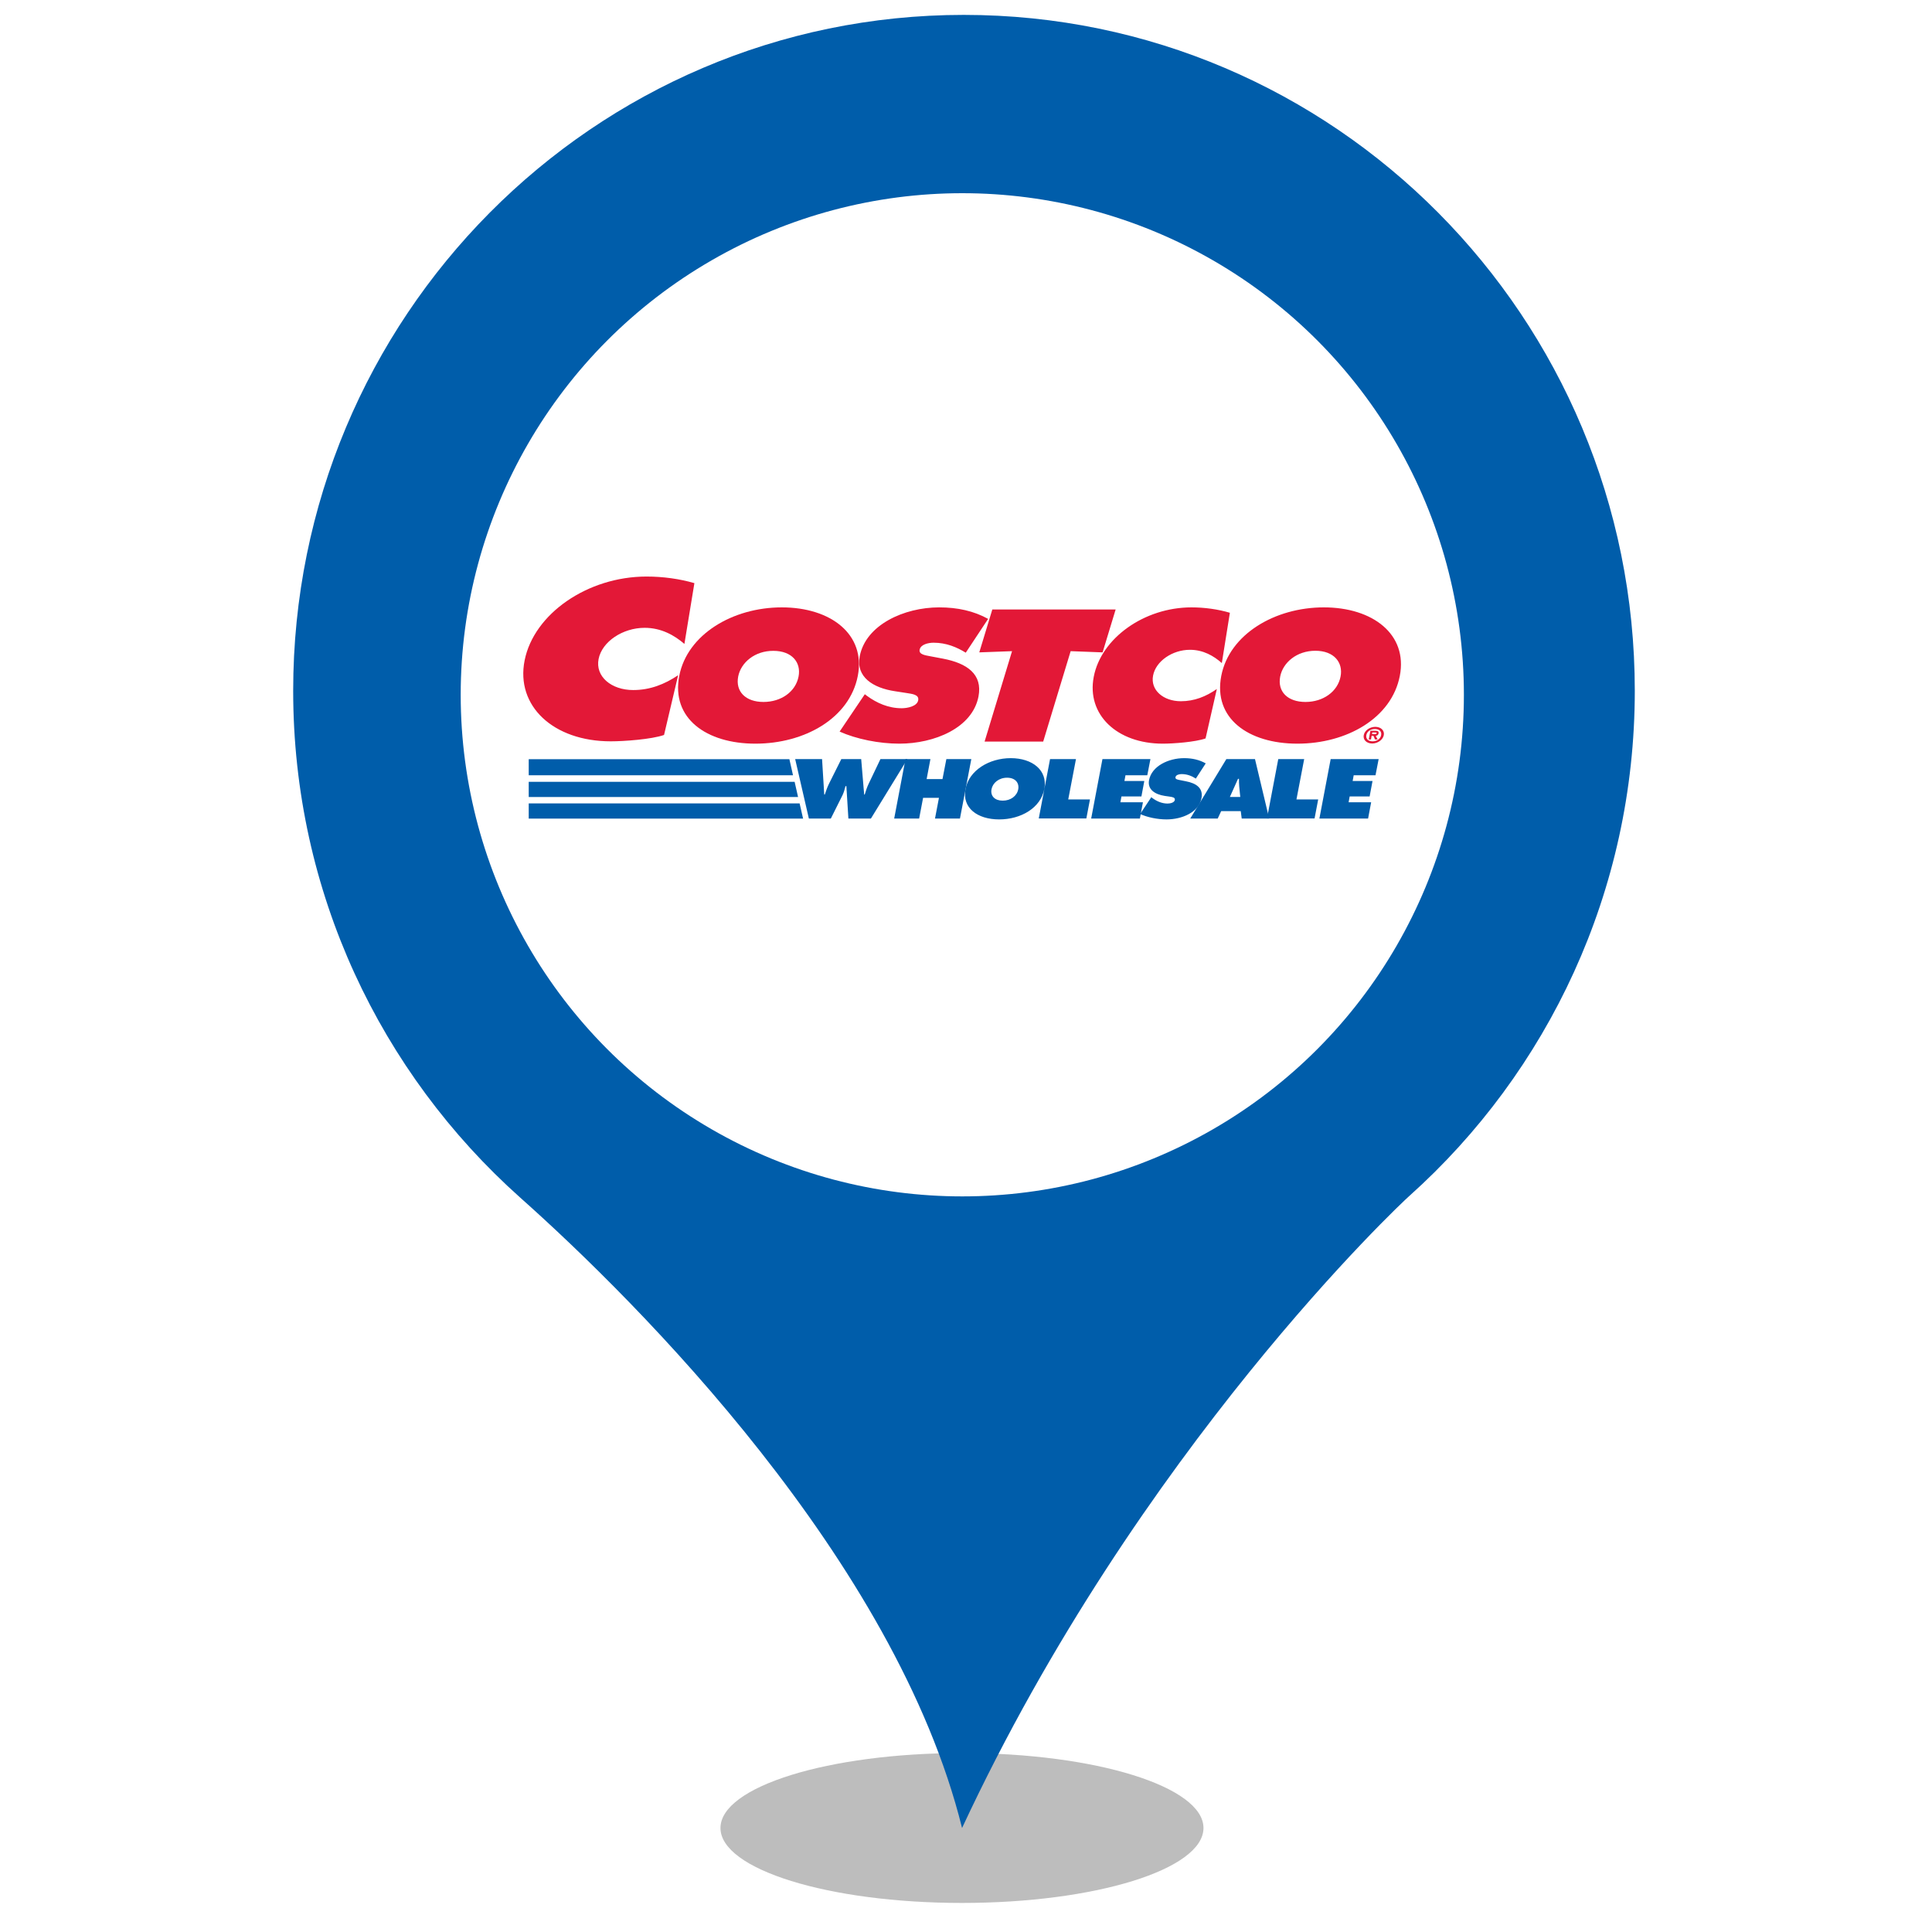 <?xml version="1.0" encoding="UTF-8" standalone="no"?><!-- Generator: Gravit.io --><svg xmlns="http://www.w3.org/2000/svg" xmlns:xlink="http://www.w3.org/1999/xlink" style="isolation:isolate" viewBox="0 0 24 24" width="24pt" height="24pt"><defs><clipPath id="_clipPath_kiAA6bBTTiw6sZrHrvT1N0mwgRn2VBqV"><rect width="24" height="24"/></clipPath></defs><g clip-path="url(#_clipPath_kiAA6bBTTiw6sZrHrvT1N0mwgRn2VBqV)"><clipPath id="_clipPath_MWytLgNw8Y4afmGqIFcgCujKPWoSb3sk"><rect x="2.769" y="0" width="18.462" height="24" transform="matrix(1,0,0,1,0,0)" fill="rgb(255,255,255)"/></clipPath><g clip-path="url(#_clipPath_MWytLgNw8Y4afmGqIFcgCujKPWoSb3sk)"><g><g><g filter="url(#c7pUQT7HQEAECGFnNKexEBWa67mHm0zl)"><ellipse vector-effect="non-scaling-stroke" cx="11.95" cy="22.708" rx="3" ry="0.931" fill="rgb(162,162,162)" fill-opacity="0.7"/></g><defs><filter id="c7pUQT7HQEAECGFnNKexEBWa67mHm0zl" x="-200%" y="-200%" width="400%" height="400%" filterUnits="objectBoundingBox" color-interpolation-filters="sRGB"><feGaussianBlur xmlns="http://www.w3.org/2000/svg" stdDeviation="4.294"/></filter></defs><g filter="url(#6FwNcsedP5pNjuJqq8iuMj9xAbRZY40q)"><path d=" M 3.642 8.581 C 3.642 3.941 7.374 0.185 11.972 0.185 C 16.576 0.185 20.308 3.941 20.308 8.581 C 20.308 11.072 19.226 13.317 17.509 14.855 C 17.414 14.937 14.142 18.006 11.951 22.708 C 11.126 19.38 7.929 16.182 6.461 14.876 C 4.731 13.331 3.642 11.086 3.642 8.581 Z " fill="rgb(0,93,170)"/></g><defs><filter id="6FwNcsedP5pNjuJqq8iuMj9xAbRZY40q" x="-200%" y="-200%" width="400%" height="400%" filterUnits="objectBoundingBox" color-interpolation-filters="sRGB"><feGaussianBlur xmlns="http://www.w3.org/2000/svg" stdDeviation="0"/></filter></defs></g><circle vector-effect="non-scaling-stroke" cx="11.954" cy="8.631" r="6.231" fill="rgb(255,255,255)"/><circle vector-effect="non-scaling-stroke" cx="11.977" cy="8.614" r="5.792" fill="rgb(255,255,255)"/><g><path d=" M 17.368 7.774 C 17.177 7.542 16.841 7.41 16.445 7.41 C 16.026 7.41 15.648 7.552 15.387 7.784 L 15.43 7.517 L 15.316 7.483 C 15.156 7.435 14.978 7.41 14.801 7.41 C 14.498 7.41 14.208 7.504 13.974 7.658 L 14.041 7.436 L 12.227 7.436 L 12.205 7.507 C 12.044 7.442 11.867 7.41 11.667 7.41 C 11.294 7.41 10.889 7.555 10.68 7.834 C 10.666 7.813 10.651 7.793 10.635 7.774 C 10.445 7.542 10.108 7.41 9.712 7.41 C 9.305 7.41 8.937 7.544 8.677 7.763 L 8.779 7.148 L 8.663 7.114 C 8.467 7.057 8.249 7.027 8.032 7.027 C 7.237 7.027 6.513 7.533 6.385 8.178 C 6.33 8.452 6.394 8.718 6.565 8.926 C 6.71 9.104 6.925 9.23 7.181 9.295 L 6.393 9.295 L 6.393 10.302 L 10.405 10.302 L 10.411 10.29 L 10.412 10.302 L 10.895 10.302 L 10.96 10.196 L 10.94 10.302 L 12.032 10.302 L 12.048 10.218 C 12.144 10.28 12.269 10.314 12.412 10.314 C 12.54 10.314 12.659 10.288 12.762 10.24 L 12.75 10.302 L 14.281 10.302 L 14.283 10.289 C 14.354 10.305 14.429 10.314 14.5 10.314 C 14.543 10.314 14.588 10.31 14.632 10.302 L 15.216 10.302 L 15.259 10.211 L 15.298 10.211 L 15.31 10.302 L 17.11 10.302 L 17.2 9.831 L 17.167 9.831 L 17.179 9.766 L 17.203 9.766 L 17.292 9.295 L 17.243 9.295 C 17.283 9.258 17.313 9.211 17.323 9.157 C 17.335 9.094 17.318 9.029 17.278 8.979 C 17.267 8.966 17.255 8.955 17.242 8.945 C 17.384 8.798 17.483 8.621 17.522 8.421 C 17.569 8.177 17.516 7.953 17.368 7.774 L 17.368 7.774 Z  M 16.327 9.796 L 16.272 9.796 L 16.355 9.358 C 16.374 9.355 16.393 9.352 16.412 9.349 L 16.327 9.796 Z  M 15.038 8.37 C 15.033 8.399 15.029 8.428 15.026 8.457 C 14.904 8.538 14.791 8.576 14.669 8.576 C 14.586 8.576 14.515 8.55 14.478 8.504 C 14.457 8.479 14.45 8.45 14.456 8.417 C 14.478 8.305 14.63 8.206 14.782 8.206 C 14.877 8.206 14.966 8.24 15.054 8.309 C 15.048 8.329 15.042 8.349 15.038 8.37 L 15.038 8.37 Z  M 15.161 9.295 L 15.102 9.393 L 15.053 9.365 C 15.02 9.347 14.986 9.333 14.95 9.321 C 14.976 9.314 15.001 9.307 15.022 9.299 L 15.091 9.274 L 15.159 8.977 C 15.168 8.989 15.177 9.002 15.187 9.015 C 15.29 9.139 15.437 9.234 15.616 9.295 L 15.161 9.295 L 15.161 9.295 Z  M 15.763 9.336 L 15.739 9.46 L 15.706 9.322 C 15.725 9.327 15.743 9.332 15.763 9.336 L 15.763 9.336 Z  M 16.34 8.219 C 16.414 8.219 16.471 8.239 16.501 8.275 C 16.528 8.308 16.527 8.349 16.521 8.379 C 16.497 8.5 16.373 8.585 16.217 8.585 C 16.142 8.585 16.082 8.565 16.053 8.53 C 16.034 8.506 16.028 8.473 16.036 8.43 C 16.056 8.325 16.167 8.219 16.34 8.219 Z  M 12.924 9.385 C 12.903 9.371 12.879 9.358 12.855 9.347 L 12.931 9.347 L 12.924 9.385 Z  M 12.506 9.796 C 12.496 9.804 12.48 9.81 12.462 9.811 C 12.471 9.803 12.486 9.797 12.506 9.796 Z  M 12.387 8.231 L 12.297 8.527 C 12.292 8.448 12.267 8.376 12.224 8.312 C 12.206 8.286 12.184 8.262 12.161 8.239 L 12.387 8.231 Z  M 9.788 8.379 C 9.765 8.5 9.64 8.585 9.484 8.585 C 9.409 8.585 9.349 8.565 9.32 8.53 C 9.3 8.506 9.295 8.473 9.303 8.43 C 9.323 8.325 9.434 8.219 9.607 8.219 C 9.681 8.219 9.738 8.239 9.768 8.275 C 9.795 8.308 9.794 8.349 9.788 8.379 Z  M 10.829 9.343 L 10.826 9.349 L 10.826 9.343 C 10.827 9.343 10.828 9.343 10.829 9.343 L 10.829 9.343 Z  M 12.17 8.948 L 12.064 9.295 L 11.66 9.295 C 11.867 9.227 12.052 9.112 12.17 8.948 Z  M 12.214 9.347 L 12.236 9.347 C 12.228 9.35 12.22 9.354 12.211 9.358 L 12.214 9.347 Z  M 7.866 8.438 C 7.751 8.438 7.651 8.4 7.599 8.336 C 7.569 8.3 7.559 8.259 7.568 8.212 C 7.598 8.061 7.8 7.934 8.008 7.934 C 8.148 7.934 8.278 7.987 8.405 8.094 C 8.372 8.157 8.345 8.223 8.325 8.291 C 8.17 8.39 8.024 8.438 7.866 8.438 L 7.866 8.438 Z  M 10.243 9.152 L 10.374 9.211 C 10.447 9.244 10.528 9.271 10.612 9.295 L 10.368 9.295 L 10.342 9.347 L 10.338 9.295 L 9.916 9.295 C 10.034 9.259 10.144 9.211 10.243 9.152 L 10.243 9.152 Z  M 13.442 9.796 L 13.537 9.295 L 13.075 9.295 L 13.399 8.228 L 13.498 8.231 C 13.48 8.28 13.464 8.33 13.454 8.381 C 13.408 8.619 13.464 8.849 13.612 9.028 C 13.71 9.146 13.843 9.236 14 9.295 L 13.593 9.295 L 13.498 9.796 L 13.442 9.796 L 13.442 9.796 Z  M 8.294 9.257 L 8.364 9.233 L 8.425 8.975 C 8.434 8.988 8.443 9.002 8.454 9.015 C 8.557 9.139 8.704 9.234 8.883 9.295 L 8.146 9.295 C 8.201 9.284 8.252 9.272 8.294 9.257 L 8.294 9.257 Z  M 16.649 9.295 C 16.709 9.276 16.767 9.255 16.822 9.231 C 16.83 9.25 16.84 9.269 16.854 9.286 C 16.856 9.289 16.86 9.292 16.863 9.295 L 16.649 9.295 L 16.649 9.295 Z " fill="rgb(255,255,255)"/><path d=" M 10.212 9.43 L 10.239 9.87 L 10.246 9.87 C 10.261 9.825 10.277 9.778 10.299 9.734 L 10.451 9.43 L 10.698 9.43 L 10.735 9.87 L 10.742 9.87 C 10.755 9.827 10.769 9.782 10.789 9.74 L 10.937 9.43 L 11.272 9.43 L 10.819 10.168 L 10.539 10.168 L 10.514 9.766 L 10.503 9.766 C 10.493 9.805 10.483 9.842 10.466 9.878 L 10.321 10.168 L 10.048 10.168 L 9.878 9.43 L 10.212 9.43 Z " fill="rgb(0,93,170)"/><path d=" M 11.248 9.43 L 11.558 9.43 L 11.511 9.678 L 11.708 9.678 L 11.756 9.43 L 12.066 9.43 L 11.925 10.168 L 11.615 10.168 L 11.664 9.911 L 11.467 9.911 L 11.418 10.168 L 11.108 10.168 L 11.248 9.43 Z " fill="rgb(0,93,170)"/><path d=" M 12.973 9.801 C 12.928 10.037 12.682 10.179 12.412 10.179 C 12.142 10.179 11.949 10.037 11.994 9.801 C 12.038 9.569 12.288 9.418 12.556 9.418 C 12.825 9.418 13.017 9.569 12.973 9.801 L 12.973 9.801 Z  M 12.317 9.804 C 12.301 9.889 12.359 9.946 12.456 9.946 C 12.554 9.946 12.633 9.889 12.649 9.804 C 12.663 9.726 12.613 9.661 12.51 9.661 C 12.408 9.661 12.332 9.726 12.317 9.804 Z  M 13.044 9.43 L 13.366 9.43 L 13.27 9.931 L 13.54 9.931 L 13.495 10.167 L 12.904 10.167 L 13.044 9.43 Z  M 14.302 9.903 L 14.316 9.914 C 14.366 9.951 14.43 9.982 14.504 9.982 C 14.536 9.982 14.588 9.971 14.594 9.938 C 14.601 9.904 14.559 9.901 14.531 9.896 L 14.468 9.887 C 14.346 9.868 14.252 9.806 14.274 9.691 C 14.307 9.516 14.517 9.418 14.71 9.418 C 14.811 9.418 14.9 9.439 14.978 9.483 L 14.855 9.672 C 14.806 9.64 14.748 9.616 14.679 9.616 C 14.651 9.616 14.608 9.624 14.602 9.655 C 14.597 9.682 14.636 9.686 14.66 9.691 L 14.73 9.705 C 14.862 9.73 14.949 9.791 14.925 9.916 C 14.892 10.092 14.682 10.179 14.491 10.179 C 14.38 10.179 14.255 10.154 14.163 10.112 L 14.302 9.903 L 14.302 9.903 Z " fill="rgb(0,93,170)"/><path d=" M 15.407 9.9 L 15.394 9.77 C 15.391 9.739 15.391 9.707 15.391 9.675 L 15.379 9.675 L 15.278 9.9 L 15.407 9.9 L 15.407 9.9 Z  M 15.127 10.168 L 14.786 10.168 L 15.234 9.43 L 15.59 9.43 L 15.766 10.168 L 15.425 10.168 L 15.413 10.076 L 15.17 10.076 L 15.127 10.168 L 15.127 10.168 Z " fill="rgb(0,93,170)"/><path d=" M 15.879 9.43 L 16.201 9.43 L 16.105 9.931 L 16.375 9.931 L 16.33 10.167 L 15.739 10.167 L 15.879 9.43 Z  M 16.53 9.43 L 17.126 9.43 L 17.087 9.631 L 16.816 9.631 L 16.803 9.702 L 17.05 9.702 L 17.014 9.894 L 16.766 9.894 L 16.753 9.966 L 17.033 9.966 L 16.995 10.168 L 16.39 10.168 L 16.53 9.43 Z " fill="rgb(0,93,170)"/><g><path d=" M 12.165 8.104 L 12.572 8.089 L 12.231 9.212 L 12.959 9.212 L 13.3 8.089 L 13.697 8.104 L 13.859 7.571 L 12.327 7.571 L 12.165 8.104 Z  M 10.656 8.396 C 10.554 8.922 9.996 9.238 9.384 9.238 C 8.772 9.238 8.336 8.922 8.438 8.396 C 8.538 7.88 9.103 7.545 9.712 7.545 C 10.321 7.545 10.756 7.88 10.656 8.396 Z  M 9.17 8.404 C 9.134 8.592 9.264 8.72 9.484 8.72 C 9.705 8.72 9.884 8.592 9.92 8.404 C 9.954 8.23 9.839 8.085 9.607 8.085 C 9.376 8.084 9.204 8.23 9.17 8.404 Z " fill="rgb(227,24,55)"/><path d=" M 10.43 9.088 C 10.638 9.181 10.919 9.238 11.172 9.238 C 11.606 9.238 12.079 9.044 12.155 8.653 C 12.209 8.374 12.012 8.239 11.714 8.182 L 11.555 8.152 C 11.501 8.141 11.412 8.132 11.424 8.071 C 11.437 8.004 11.534 7.984 11.598 7.984 C 11.755 7.984 11.885 8.039 11.997 8.108 L 12.275 7.688 C 12.097 7.59 11.896 7.545 11.667 7.545 C 11.231 7.545 10.755 7.762 10.68 8.152 C 10.63 8.409 10.843 8.546 11.12 8.587 L 11.262 8.609 C 11.326 8.62 11.421 8.626 11.406 8.7 C 11.392 8.774 11.273 8.798 11.201 8.798 C 11.033 8.798 10.89 8.731 10.775 8.648 L 10.743 8.624 L 10.43 9.088 L 10.43 9.088 Z  M 15.278 7.612 C 15.132 7.569 14.966 7.545 14.801 7.545 C 14.214 7.545 13.679 7.928 13.587 8.407 C 13.496 8.875 13.873 9.238 14.445 9.238 C 14.575 9.238 14.85 9.218 14.976 9.173 L 15.116 8.559 C 14.981 8.653 14.836 8.711 14.669 8.711 C 14.451 8.711 14.289 8.572 14.324 8.392 C 14.358 8.213 14.564 8.072 14.782 8.072 C 14.947 8.072 15.078 8.148 15.178 8.237 L 15.278 7.612 L 15.278 7.612 Z  M 16.445 7.545 C 15.836 7.545 15.271 7.88 15.171 8.396 C 15.069 8.922 15.505 9.238 16.117 9.238 C 16.729 9.238 17.287 8.922 17.389 8.396 C 17.489 7.88 17.054 7.545 16.445 7.545 Z  M 16.34 8.084 C 16.572 8.084 16.687 8.23 16.653 8.404 C 16.617 8.591 16.438 8.72 16.217 8.72 C 15.996 8.72 15.867 8.592 15.903 8.404 C 15.937 8.23 16.109 8.084 16.34 8.084 L 16.34 8.084 Z  M 8.626 7.244 C 8.444 7.191 8.237 7.162 8.032 7.162 C 7.299 7.162 6.632 7.625 6.517 8.204 C 6.404 8.77 6.874 9.209 7.587 9.209 C 7.749 9.209 8.092 9.185 8.249 9.13 L 8.424 8.388 C 8.255 8.501 8.075 8.572 7.866 8.572 C 7.594 8.572 7.393 8.404 7.436 8.186 C 7.479 7.97 7.736 7.799 8.008 7.799 C 8.213 7.799 8.377 7.891 8.502 7.999 L 8.626 7.244 L 8.626 7.244 Z " fill="rgb(227,24,55)"/><path d=" M 16.941 9.132 C 16.952 9.075 17.015 9.029 17.085 9.029 C 17.154 9.029 17.201 9.075 17.19 9.132 C 17.179 9.19 17.115 9.236 17.046 9.236 C 16.976 9.236 16.93 9.19 16.941 9.132 Z  M 17.157 9.132 C 17.166 9.086 17.133 9.056 17.08 9.056 C 17.026 9.056 16.982 9.086 16.973 9.132 C 16.964 9.178 16.997 9.209 17.051 9.209 C 17.104 9.209 17.149 9.178 17.157 9.132 Z  M 17.113 9.186 L 17.081 9.186 L 17.061 9.14 L 17.039 9.14 L 17.031 9.186 L 17.003 9.186 L 17.024 9.078 L 17.087 9.078 C 17.115 9.078 17.13 9.086 17.125 9.111 C 17.122 9.13 17.107 9.139 17.09 9.141 L 17.113 9.186 Z  M 17.073 9.12 C 17.087 9.12 17.099 9.12 17.101 9.108 C 17.103 9.099 17.091 9.099 17.077 9.099 L 17.047 9.099 L 17.044 9.12 L 17.073 9.12 L 17.073 9.12 Z " fill="rgb(227,24,55)"/></g><path d=" M 6.568 10.169 L 9.979 10.169 L 9.979 10.168 L 9.976 10.168 L 9.933 9.98 L 6.568 9.98 L 6.568 10.169 Z  M 6.568 9.901 L 9.914 9.901 L 9.871 9.712 L 6.568 9.712 L 6.568 9.901 Z  M 6.568 9.631 L 9.851 9.631 L 9.836 9.563 L 9.806 9.431 L 6.568 9.431 L 6.568 9.631 Z  M 13.695 9.43 L 14.291 9.43 L 14.252 9.631 L 13.981 9.631 L 13.968 9.702 L 14.215 9.702 L 14.179 9.894 L 13.931 9.894 L 13.918 9.966 L 14.198 9.966 L 14.16 10.168 L 13.555 10.168 L 13.695 9.43 Z " fill="rgb(0,93,170)"/></g></g></g></g></svg>